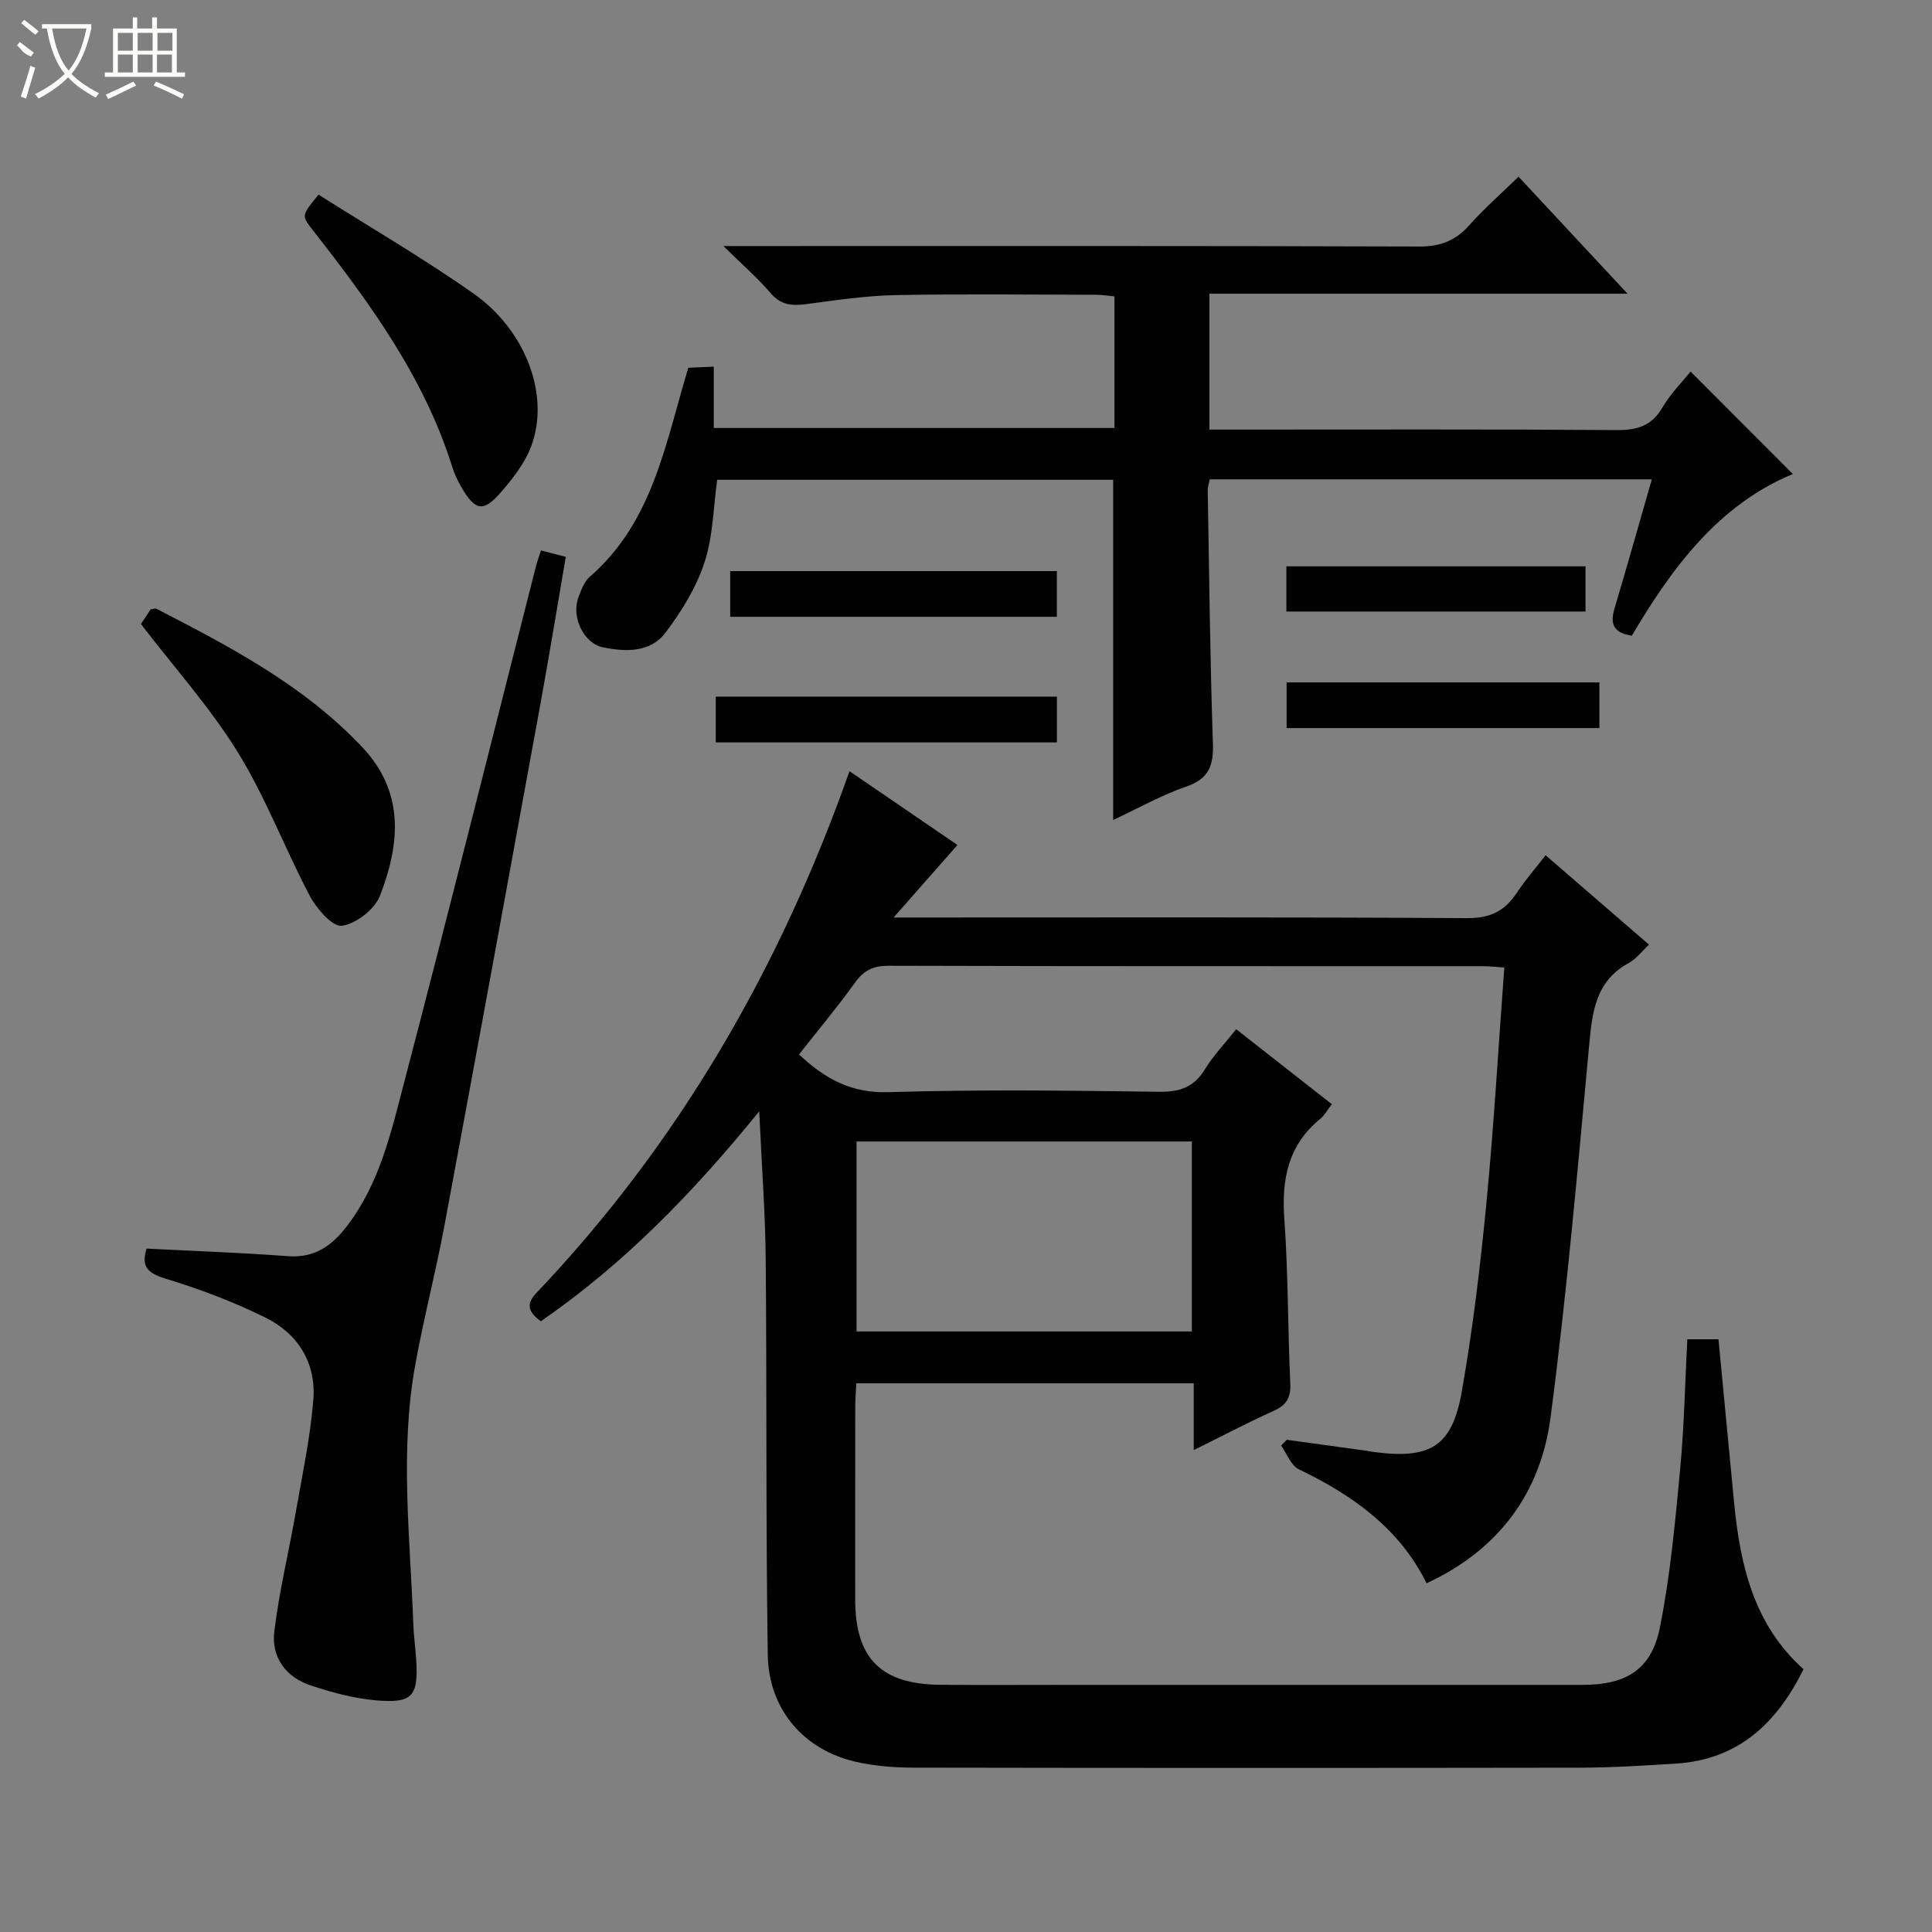 <svg enable-background="new 0 0 400 400" viewBox="0 0 400 400" xmlns="http://www.w3.org/2000/svg"><rect x="0" y="0" width="400" height="400" fill="#808080" stroke="none"/><g fill="#010102"><path d="m165.43 218.31c5.53 5.2 10.96 8.04 18.54 7.81 18.65-.57 37.33-.33 55.99-.08 4.27.06 7.23-.93 9.5-4.65 1.72-2.81 4.05-5.24 6.48-8.3 6.65 5.21 13.11 10.28 19.8 15.52-.95 1.24-1.5 2.31-2.36 3.01-6.73 5.47-8.07 12.59-7.47 20.87.82 11.28.7 22.62 1.23 33.92.14 2.98-.79 4.51-3.47 5.71-5.42 2.44-10.68 5.22-16.52 8.11 0-4.9 0-9.16 0-13.83-23.35 0-46.4 0-69.86 0-.07 1.55-.22 3.16-.22 4.77-.02 13.33-.01 26.66-.01 40 .01 12.19 5.35 17.56 17.69 17.65 9.33.07 18.66.01 28 .01h104.99c8.96 0 14.19-3.18 15.93-11.9 2.14-10.71 3.14-21.67 4.17-32.57.85-8.91 1.02-17.88 1.5-27.08h6.45c1.09 11.35 2.15 22.55 3.23 33.76 1.25 12.98 4.07 25.32 14.38 34.55-5.6 11.34-13.64 18.76-26.49 19.55-6.63.41-13.28.83-19.92.84-46 .07-91.99.07-137.99-.01-3.96-.01-8.02-.34-11.87-1.22-10.73-2.47-18-10.84-18.17-22.16-.42-27.32-.18-54.65-.43-81.98-.09-9.62-.83-19.24-1.34-30.52-13.93 17.16-28.23 31.76-45.23 43.47-2.35-1.78-3.27-3.38-.98-5.79 29.47-30.98 50.42-67.12 64.9-108.1 7.61 5.2 14.9 10.18 22.35 15.27-4.24 4.82-8.22 9.34-13.22 15.02h6.82c37.33 0 74.66-.1 111.99.13 4.77.03 7.76-1.52 10.23-5.26 1.71-2.59 3.77-4.95 5.95-7.76 7.31 6.32 14.19 12.27 21.41 18.51-1.53 1.42-2.66 2.97-4.18 3.79-7.02 3.82-7.59 10.35-8.24 17.33-2.38 25.63-4.62 51.3-7.97 76.81-2.05 15.56-10.72 27.38-25.66 34.29-5.6-11.34-15.29-18.23-26.45-23.6-1.63-.79-2.47-3.23-3.67-4.91.39-.4.79-.8 1.18-1.2l16.53 2.28c.49.07.98.19 1.48.25 11.72 1.54 16.22-1.1 18.23-12.58 2.27-12.91 3.83-25.96 5.09-39.01 1.55-16.05 2.47-32.15 3.7-48.71-1.62-.11-3.03-.28-4.45-.28-41-.01-81.99.03-122.99-.09-3.2-.01-5.17.94-7.02 3.53-3.57 4.98-7.53 9.7-11.56 14.83zm81.33 57.35c0-13.34 0-26.26 0-39.33-23.27 0-46.3 0-69.42 0v39.33z"/><path d="m230.47 169.77c0-23.91 0-47.01 0-70.44-27.18 0-54.57 0-81.98 0-.81 5.8-.86 11.76-2.64 17.15-1.71 5.18-4.75 10.12-8.07 14.51-3.12 4.14-8.23 3.99-12.92 3.04-4.01-.81-6.61-6.27-5.12-10.31.57-1.53 1.2-3.3 2.37-4.31 13.1-11.37 15.66-27.64 20.4-43.27 1.45-.06 3.08-.14 5.27-.23v12.7h82.96c0-9.07 0-17.99 0-27.25-1.27-.11-2.54-.32-3.81-.33-13.83-.02-27.67-.2-41.49.07-6.12.12-12.24 1.03-18.32 1.84-2.98.4-5.37.33-7.56-2.24-2.67-3.12-5.81-5.84-9.78-9.76h6.54c45.83 0 91.65-.06 137.48.1 4.38.02 7.53-1.18 10.39-4.4 3.06-3.44 6.56-6.5 10.2-10.06 7.34 7.87 14.64 15.7 22.58 24.23-29.38 0-57.78 0-86.57 0v28.13h5.32c26.33 0 52.66-.09 78.99.1 4.24.03 7.23-.84 9.47-4.66 1.66-2.84 4.07-5.25 5.83-7.46 7.03 7.04 14.02 14.04 21.18 21.22-15.39 6.37-25.04 19.42-33.34 33.48-4.1-.63-4.47-2.72-3.53-5.83 2.61-8.72 5.06-17.48 7.67-26.55-30.69 0-60.96 0-91.52 0-.14.73-.43 1.5-.42 2.26.3 17.47.48 34.95 1.07 52.42.15 4.58-.82 7.29-5.46 8.91-5.14 1.77-9.93 4.48-15.19 6.94z"/><path d="m112 113.96c1.83.47 3.24.84 5.14 1.33-1.74 10.14-3.39 20.23-5.22 30.29-6.59 36.07-13.19 72.15-19.91 108.2-1.79 9.61-4.28 19.09-6.02 28.71-3.25 17.86-1.07 35.82-.42 53.74.09 2.49.45 4.96.6 7.44.47 7.52-.76 9.04-8.39 8.36-4.57-.4-9.14-1.65-13.51-3.1-5.13-1.71-8.12-5.86-7.48-11.13 1.01-8.36 3.03-16.59 4.48-24.9 1.34-7.66 2.97-15.31 3.6-23.03.62-7.64-3.15-13.76-9.95-17.1-6.66-3.27-13.69-5.94-20.8-8.09-3.85-1.16-4.85-2.74-3.77-6.17 9.81.5 19.55.84 29.27 1.57 5.53.41 9.09-2.16 12.21-6.23 6.8-8.86 9.17-19.53 11.89-29.92 9.29-35.48 18.18-71.07 27.22-106.61.25-.98.6-1.91 1.06-3.36z"/><path d="m29.18 129.2c.64-.96 1.36-2.06 2-3.03.56-.08.95-.26 1.19-.14 15.36 7.92 30.66 15.92 42.71 28.75 8.76 9.33 7.72 20.06 3.58 30.69-1.1 2.81-4.94 5.79-7.88 6.21-1.92.27-5.22-3.53-6.63-6.18-5.17-9.77-9.08-20.28-14.85-29.65-5.71-9.27-13.11-17.51-20.12-26.65z"/><path d="m65.95 40.3c10.85 6.87 21.79 13.22 32.09 20.48 11.01 7.76 15.87 21.29 11.9 31.72-1.31 3.45-3.79 6.6-6.25 9.44-3.61 4.17-5.32 3.82-8.15-1.05-.75-1.29-1.42-2.67-1.86-4.08-5.81-18.65-17.11-34.07-28.93-49.18-2.35-3-2.36-2.99 1.2-7.33z"/><path d="m148.19 153.71c0-3.31 0-6.24 0-9.48h70.63v9.48c-23.42 0-46.79 0-70.63 0z"/><path d="m151.18 127.7c0-3.28 0-6.21 0-9.46h67.63v9.46c-22.39 0-44.76 0-67.63 0z"/><path d="m331.14 141.28v9.46c-21.64 0-43.01 0-64.76 0 0-3 0-6.05 0-9.46z"/><path d="m328.26 117.25v9.36c-20.62 0-41.1 0-61.93 0 0-2.94 0-5.99 0-9.36z"/></g><path d="m6.4 11.7c-2-.8-1.9-1.6-2.9-2.3l.6-.7c.9.7 1.9 1.4 2.9 2.2zm-2.1 8.3c.7-2.1 1.4-4.2 2-6.4.2.1.6.3 1 .4-.7 2.3-1.3 4.4-1.9 6.4zm3-12.8c-1.1-.9-2.1-1.7-2.9-2.4l.6-.7c1 .8 2 1.5 3 2.4zm1.4-1.3v-.9h10.2v.9c-.9 4.2-2.3 7.3-4.1 9.4 1.3 1.4 3.2 2.7 5.7 4-.2.2-.4.5-.7.9-2.5-1.4-4.4-2.7-5.7-4.2-1.4 1.5-3.5 3-6.1 4.4 0 0 0 0-.1-.1-.3-.4-.5-.7-.7-.8 2.7-1.3 4.7-2.8 6.2-4.2-1.8-2.2-3-5.3-3.7-9.4zm9.2 0h-7.1c.6 3.8 1.7 6.7 3.4 8.7 1.7-2 2.9-4.8 3.7-8.7z" fill="#fbfcfa"/><path d="m31.6 3.6h.9v2.3h4.1v9.1h1.7v.9h-16.6v-.9h1.7v-9.1h4.1v-2.3h.9v2.3h3.1v-2.3zm-4 13.3.6.8c-1.9.9-3.8 1.9-5.8 2.8-.2-.3-.3-.6-.5-.9 2-.9 3.9-1.8 5.7-2.7zm-3.2-10.1v3.7h3.1v-3.7zm0 4.5v3.7h3.1v-3.7zm4.1-4.5v3.7h3.1v-3.7zm0 4.5v3.7h3.1v-3.7zm9.1 9.1c-2.1-1.1-4.1-2-5.8-2.7l.5-.8c2.2.9 4.1 1.8 5.8 2.6l-.4.9zm-1.9-13.6h-3.1v3.7h3.1zm-3.2 4.5v3.7h3.1v-3.7z" fill="#fbfcfa"/></svg>